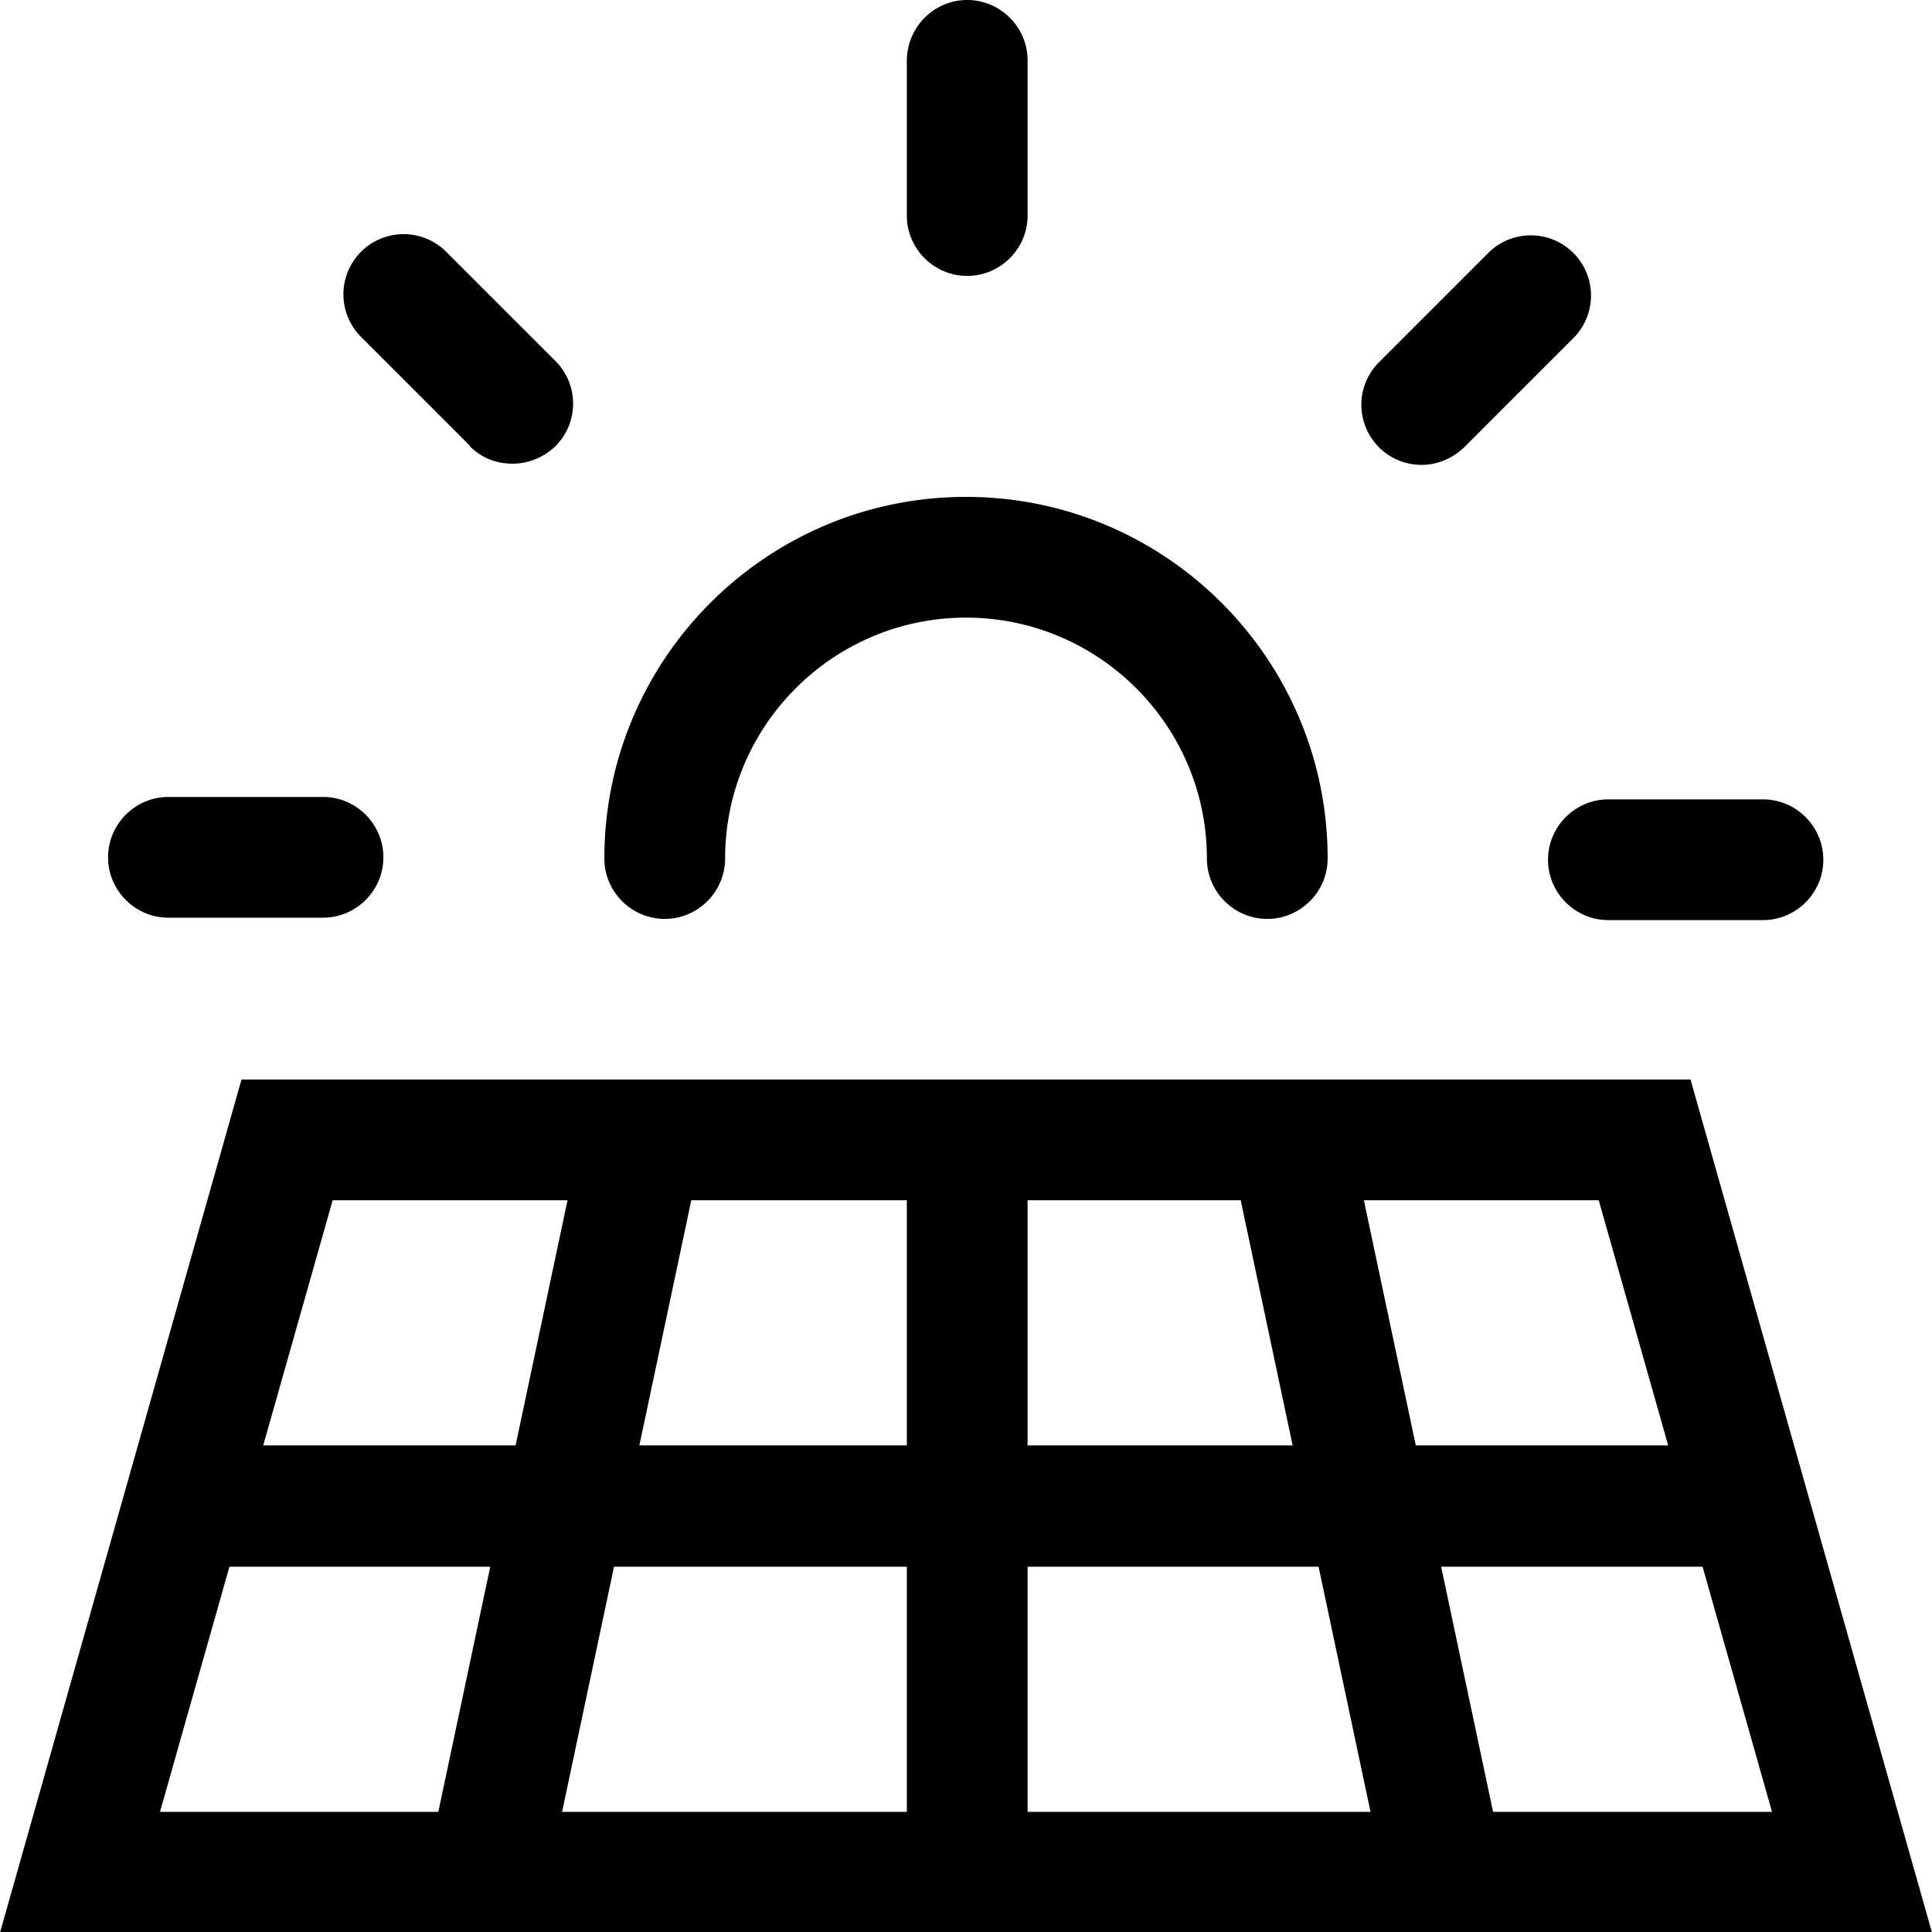 <svg viewBox="0 0 32 32" xmlns="http://www.w3.org/2000/svg">
  <path d="M15.02 3.57V1.01c0-.56.45-1.01 1-1.01s1 .45 1 1v2.57c0 .55-.45 1-1 1s-1-.45-1-1M7.78 7.39c.2.2.45.29.71.29s.51-.1.71-.29a.996.996 0 0 0 0-1.41L7.39 4.17a.996.996 0 1 0-1.41 1.41l1.81 1.81ZM2.79 15.2h2.56c.55 0 1-.45 1-1s-.45-1-1-1H2.79c-.55 0-1 .45-1 1s.45 1 1 1m22.85-.96c0 .55.45 1 1 1h2.56c.55 0 1-.45 1-1s-.45-1-1-1h-2.56c-.55 0-1 .45-1 1m-2.1-6.54c.26 0 .51-.1.71-.29l1.81-1.81a.996.996 0 1 0-1.41-1.41L22.84 6a.996.996 0 0 0 .71 1.7Zm-12.53 7.52c.55 0 1-.45 1-1 0-2.2 1.79-3.99 3.99-3.99s3.99 1.79 3.99 3.99c0 .55.45 1 1 1s1-.45 1-1c0-3.3-2.68-5.99-5.99-5.99s-5.99 2.69-5.99 5.99c0 .55.45 1 1 1M32 32.01H0l4-14.13h24zm-9.41-12.13.86 4.06h4.18l-1.15-4.06h-3.9Zm-2.04 0h-3.53v4.06h4.39zm-9.1 0-.86 4.06h4.43v-4.06zm-5.94 0-1.15 4.06h4.18l.86-4.06H5.5Zm1.75 10.13.86-4.06H3.8l-1.15 4.06zm2.04 0h5.72v-4.06h-4.85l-.86 4.06Zm13.4 0-.86-4.06h-4.82v4.06zm6.65 0-1.15-4.06h-4.33l.86 4.06h4.61Z"/>
</svg>
